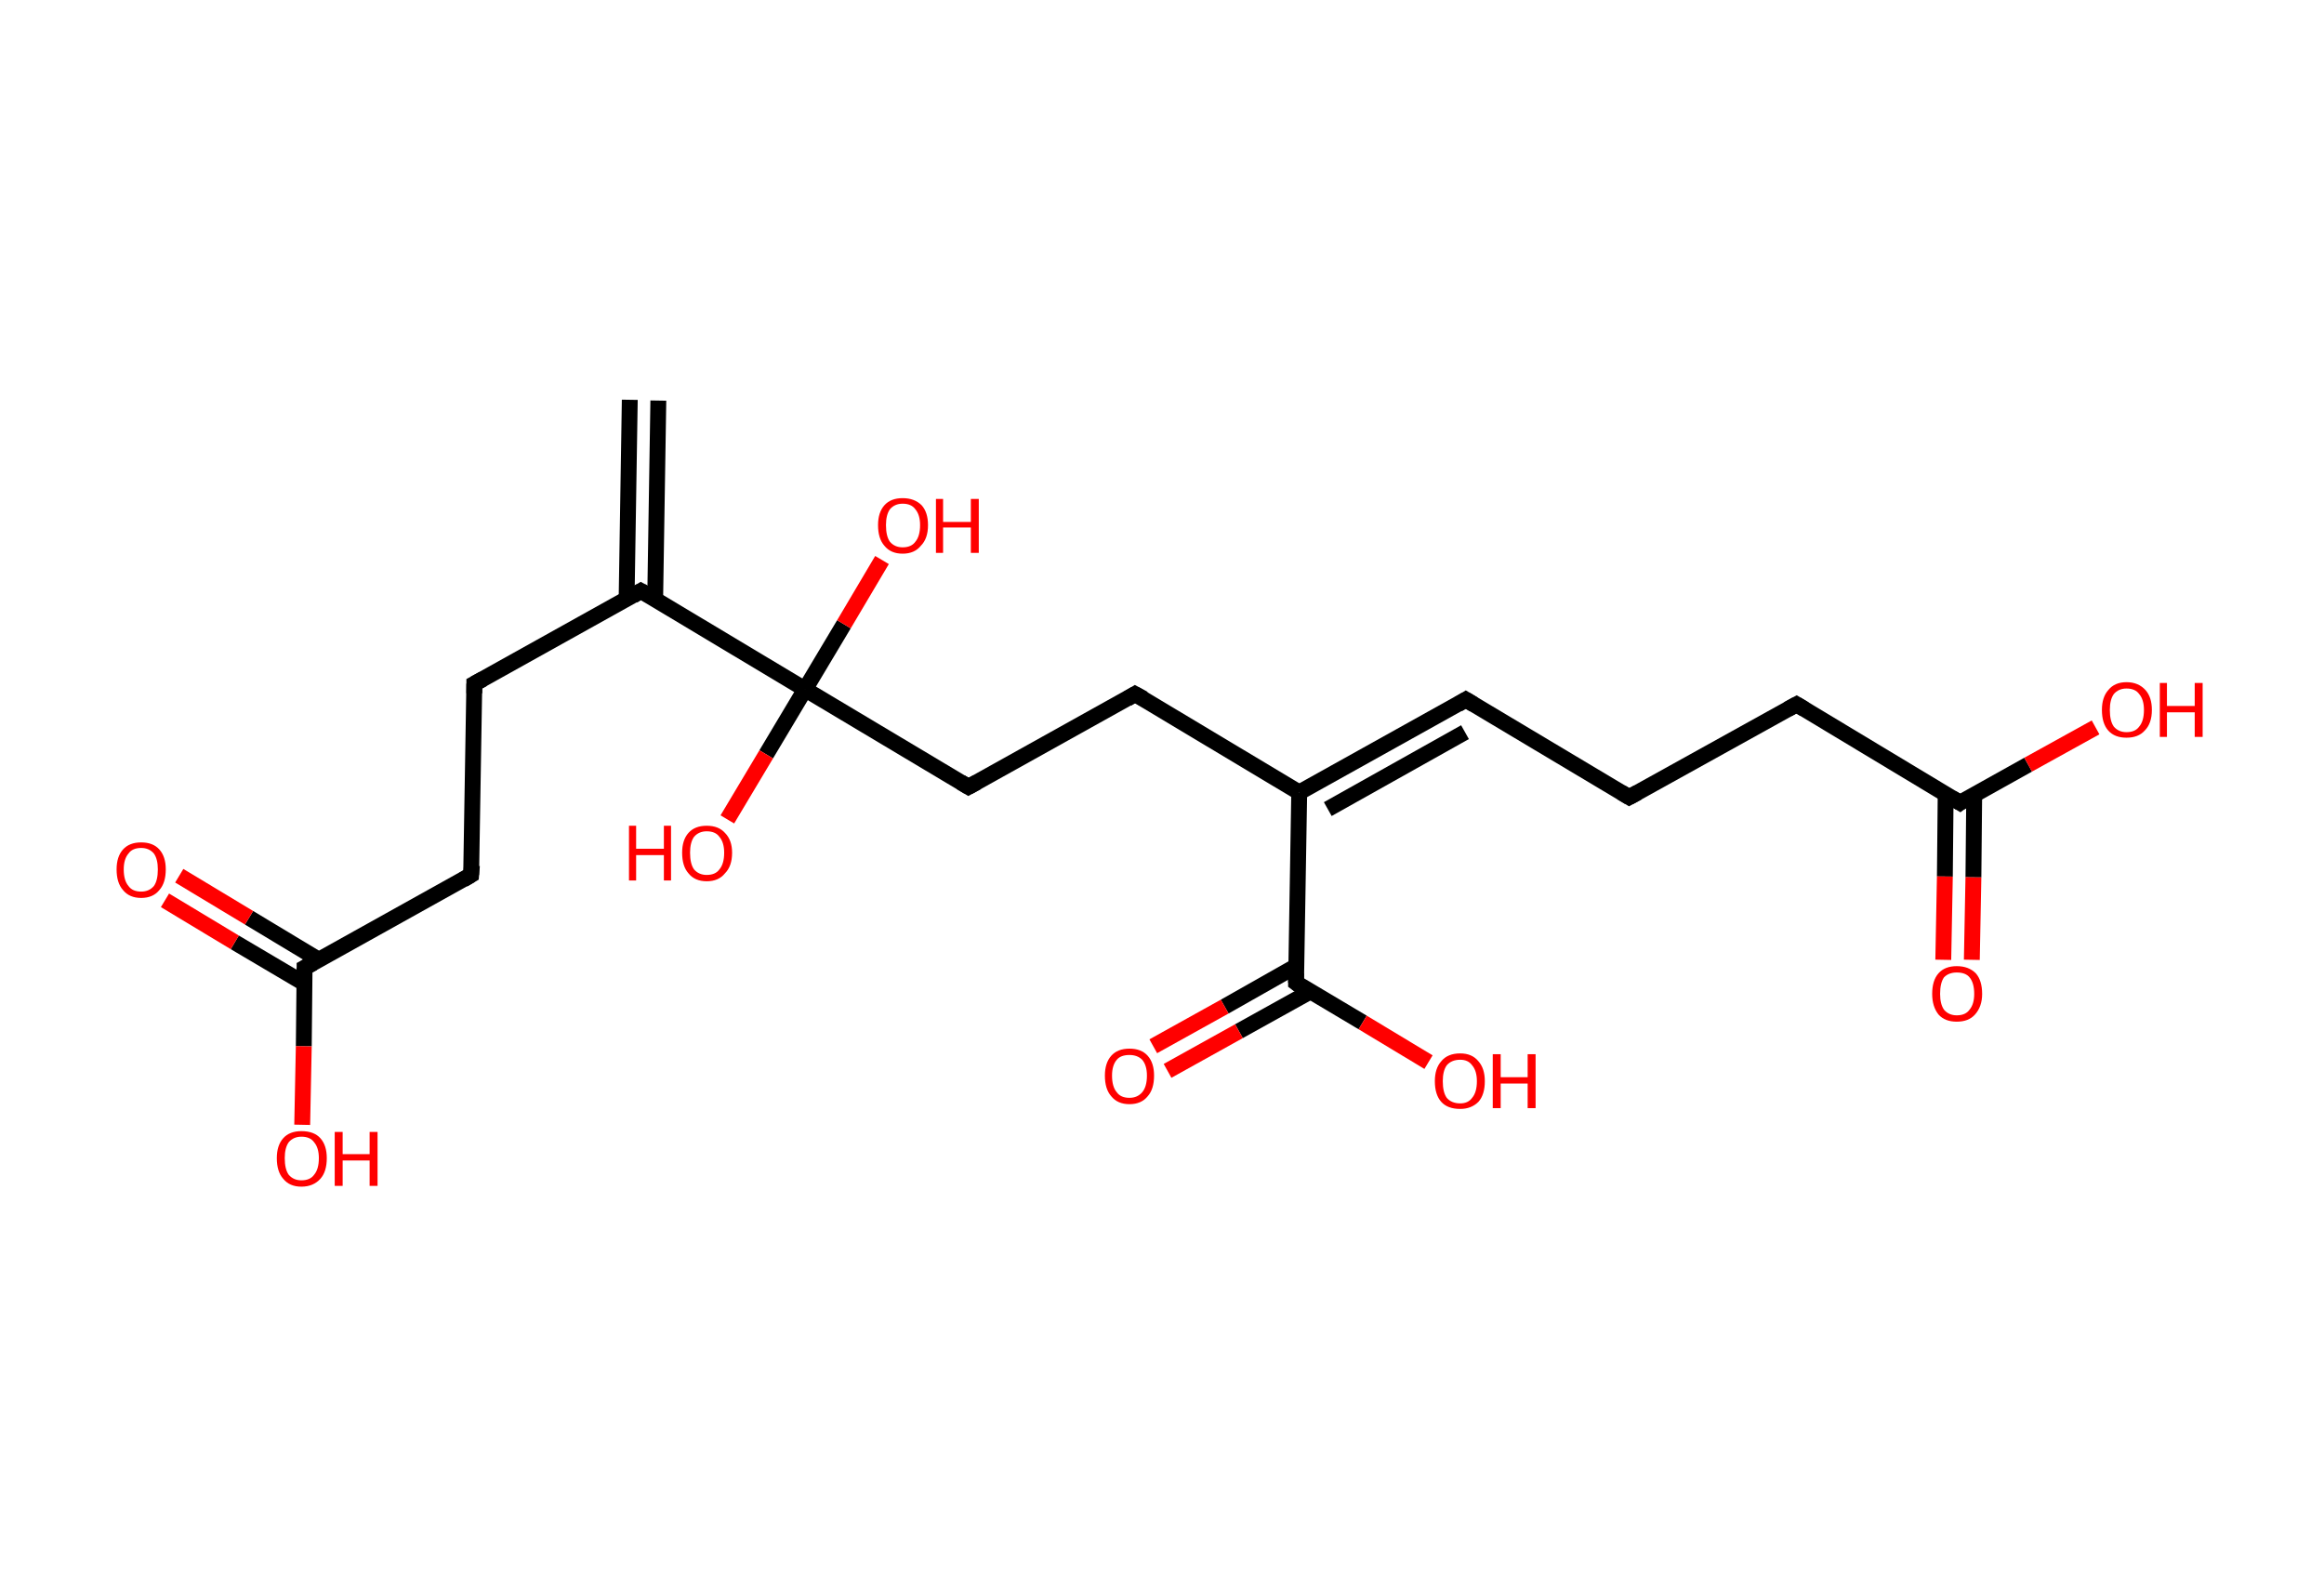 <?xml version='1.0' encoding='ASCII' standalone='yes'?>
<svg xmlns="http://www.w3.org/2000/svg" xmlns:rdkit="http://www.rdkit.org/xml" xmlns:xlink="http://www.w3.org/1999/xlink" version="1.1" baseProfile="full" xml:space="preserve" width="293px" height="200px" viewBox="0 0 293 200">
<!-- END OF HEADER -->
<rect style="opacity:1.0;fill:#FFFFFF;stroke:none" width="293.0" height="200.0" x="0.0" y="0.0"> </rect>
<path class="bond-0 atom-0 atom-1" d="M 83.0,50.5 L 82.6,75.6" style="fill:none;fill-rule:evenodd;stroke:#000000;stroke-width:2.0px;stroke-linecap:butt;stroke-linejoin:miter;stroke-opacity:1"/>
<path class="bond-0 atom-0 atom-1" d="M 79.4,50.4 L 79.0,75.5" style="fill:none;fill-rule:evenodd;stroke:#000000;stroke-width:2.0px;stroke-linecap:butt;stroke-linejoin:miter;stroke-opacity:1"/>
<path class="bond-1 atom-1 atom-2" d="M 80.8,74.5 L 59.8,86.2" style="fill:none;fill-rule:evenodd;stroke:#000000;stroke-width:2.0px;stroke-linecap:butt;stroke-linejoin:miter;stroke-opacity:1"/>
<path class="bond-2 atom-2 atom-3" d="M 59.8,86.2 L 59.4,110.3" style="fill:none;fill-rule:evenodd;stroke:#000000;stroke-width:2.0px;stroke-linecap:butt;stroke-linejoin:miter;stroke-opacity:1"/>
<path class="bond-3 atom-3 atom-4" d="M 59.4,110.3 L 38.4,122.0" style="fill:none;fill-rule:evenodd;stroke:#000000;stroke-width:2.0px;stroke-linecap:butt;stroke-linejoin:miter;stroke-opacity:1"/>
<path class="bond-4 atom-4 atom-5" d="M 40.2,121.0 L 31.4,115.7" style="fill:none;fill-rule:evenodd;stroke:#000000;stroke-width:2.0px;stroke-linecap:butt;stroke-linejoin:miter;stroke-opacity:1"/>
<path class="bond-4 atom-4 atom-5" d="M 31.4,115.7 L 22.6,110.4" style="fill:none;fill-rule:evenodd;stroke:#FF0000;stroke-width:2.0px;stroke-linecap:butt;stroke-linejoin:miter;stroke-opacity:1"/>
<path class="bond-4 atom-4 atom-5" d="M 38.4,124.0 L 29.6,118.8" style="fill:none;fill-rule:evenodd;stroke:#000000;stroke-width:2.0px;stroke-linecap:butt;stroke-linejoin:miter;stroke-opacity:1"/>
<path class="bond-4 atom-4 atom-5" d="M 29.6,118.8 L 20.8,113.5" style="fill:none;fill-rule:evenodd;stroke:#FF0000;stroke-width:2.0px;stroke-linecap:butt;stroke-linejoin:miter;stroke-opacity:1"/>
<path class="bond-5 atom-4 atom-6" d="M 38.4,122.0 L 38.3,131.9" style="fill:none;fill-rule:evenodd;stroke:#000000;stroke-width:2.0px;stroke-linecap:butt;stroke-linejoin:miter;stroke-opacity:1"/>
<path class="bond-5 atom-4 atom-6" d="M 38.3,131.9 L 38.1,141.8" style="fill:none;fill-rule:evenodd;stroke:#FF0000;stroke-width:2.0px;stroke-linecap:butt;stroke-linejoin:miter;stroke-opacity:1"/>
<path class="bond-6 atom-1 atom-7" d="M 80.8,74.5 L 101.5,86.9" style="fill:none;fill-rule:evenodd;stroke:#000000;stroke-width:2.0px;stroke-linecap:butt;stroke-linejoin:miter;stroke-opacity:1"/>
<path class="bond-7 atom-7 atom-8" d="M 101.5,86.9 L 106.4,78.7" style="fill:none;fill-rule:evenodd;stroke:#000000;stroke-width:2.0px;stroke-linecap:butt;stroke-linejoin:miter;stroke-opacity:1"/>
<path class="bond-7 atom-7 atom-8" d="M 106.4,78.7 L 111.2,70.6" style="fill:none;fill-rule:evenodd;stroke:#FF0000;stroke-width:2.0px;stroke-linecap:butt;stroke-linejoin:miter;stroke-opacity:1"/>
<path class="bond-8 atom-7 atom-9" d="M 101.5,86.9 L 96.6,95.1" style="fill:none;fill-rule:evenodd;stroke:#000000;stroke-width:2.0px;stroke-linecap:butt;stroke-linejoin:miter;stroke-opacity:1"/>
<path class="bond-8 atom-7 atom-9" d="M 96.6,95.1 L 91.7,103.3" style="fill:none;fill-rule:evenodd;stroke:#FF0000;stroke-width:2.0px;stroke-linecap:butt;stroke-linejoin:miter;stroke-opacity:1"/>
<path class="bond-9 atom-7 atom-10" d="M 101.5,86.9 L 122.1,99.2" style="fill:none;fill-rule:evenodd;stroke:#000000;stroke-width:2.0px;stroke-linecap:butt;stroke-linejoin:miter;stroke-opacity:1"/>
<path class="bond-10 atom-10 atom-11" d="M 122.1,99.2 L 143.1,87.5" style="fill:none;fill-rule:evenodd;stroke:#000000;stroke-width:2.0px;stroke-linecap:butt;stroke-linejoin:miter;stroke-opacity:1"/>
<path class="bond-11 atom-11 atom-12" d="M 143.1,87.5 L 163.8,99.9" style="fill:none;fill-rule:evenodd;stroke:#000000;stroke-width:2.0px;stroke-linecap:butt;stroke-linejoin:miter;stroke-opacity:1"/>
<path class="bond-12 atom-12 atom-13" d="M 163.8,99.9 L 184.8,88.2" style="fill:none;fill-rule:evenodd;stroke:#000000;stroke-width:2.0px;stroke-linecap:butt;stroke-linejoin:miter;stroke-opacity:1"/>
<path class="bond-12 atom-12 atom-13" d="M 167.4,102.0 L 184.7,92.3" style="fill:none;fill-rule:evenodd;stroke:#000000;stroke-width:2.0px;stroke-linecap:butt;stroke-linejoin:miter;stroke-opacity:1"/>
<path class="bond-13 atom-13 atom-14" d="M 184.8,88.2 L 205.4,100.5" style="fill:none;fill-rule:evenodd;stroke:#000000;stroke-width:2.0px;stroke-linecap:butt;stroke-linejoin:miter;stroke-opacity:1"/>
<path class="bond-14 atom-14 atom-15" d="M 205.4,100.5 L 226.5,88.8" style="fill:none;fill-rule:evenodd;stroke:#000000;stroke-width:2.0px;stroke-linecap:butt;stroke-linejoin:miter;stroke-opacity:1"/>
<path class="bond-15 atom-15 atom-16" d="M 226.5,88.8 L 247.1,101.2" style="fill:none;fill-rule:evenodd;stroke:#000000;stroke-width:2.0px;stroke-linecap:butt;stroke-linejoin:miter;stroke-opacity:1"/>
<path class="bond-16 atom-16 atom-17" d="M 245.3,100.1 L 245.2,110.5" style="fill:none;fill-rule:evenodd;stroke:#000000;stroke-width:2.0px;stroke-linecap:butt;stroke-linejoin:miter;stroke-opacity:1"/>
<path class="bond-16 atom-16 atom-17" d="M 245.2,110.5 L 245.0,121.0" style="fill:none;fill-rule:evenodd;stroke:#FF0000;stroke-width:2.0px;stroke-linecap:butt;stroke-linejoin:miter;stroke-opacity:1"/>
<path class="bond-16 atom-16 atom-17" d="M 248.9,100.2 L 248.8,110.6" style="fill:none;fill-rule:evenodd;stroke:#000000;stroke-width:2.0px;stroke-linecap:butt;stroke-linejoin:miter;stroke-opacity:1"/>
<path class="bond-16 atom-16 atom-17" d="M 248.8,110.6 L 248.6,121.0" style="fill:none;fill-rule:evenodd;stroke:#FF0000;stroke-width:2.0px;stroke-linecap:butt;stroke-linejoin:miter;stroke-opacity:1"/>
<path class="bond-17 atom-16 atom-18" d="M 247.1,101.2 L 255.7,96.4" style="fill:none;fill-rule:evenodd;stroke:#000000;stroke-width:2.0px;stroke-linecap:butt;stroke-linejoin:miter;stroke-opacity:1"/>
<path class="bond-17 atom-16 atom-18" d="M 255.7,96.4 L 264.2,91.7" style="fill:none;fill-rule:evenodd;stroke:#FF0000;stroke-width:2.0px;stroke-linecap:butt;stroke-linejoin:miter;stroke-opacity:1"/>
<path class="bond-18 atom-12 atom-19" d="M 163.8,99.9 L 163.4,123.9" style="fill:none;fill-rule:evenodd;stroke:#000000;stroke-width:2.0px;stroke-linecap:butt;stroke-linejoin:miter;stroke-opacity:1"/>
<path class="bond-19 atom-19 atom-20" d="M 163.4,121.8 L 154.4,126.9" style="fill:none;fill-rule:evenodd;stroke:#000000;stroke-width:2.0px;stroke-linecap:butt;stroke-linejoin:miter;stroke-opacity:1"/>
<path class="bond-19 atom-19 atom-20" d="M 154.4,126.9 L 145.4,131.9" style="fill:none;fill-rule:evenodd;stroke:#FF0000;stroke-width:2.0px;stroke-linecap:butt;stroke-linejoin:miter;stroke-opacity:1"/>
<path class="bond-19 atom-19 atom-20" d="M 165.2,125.0 L 156.2,130.0" style="fill:none;fill-rule:evenodd;stroke:#000000;stroke-width:2.0px;stroke-linecap:butt;stroke-linejoin:miter;stroke-opacity:1"/>
<path class="bond-19 atom-19 atom-20" d="M 156.2,130.0 L 147.2,135.0" style="fill:none;fill-rule:evenodd;stroke:#FF0000;stroke-width:2.0px;stroke-linecap:butt;stroke-linejoin:miter;stroke-opacity:1"/>
<path class="bond-20 atom-19 atom-21" d="M 163.4,123.9 L 171.8,128.9" style="fill:none;fill-rule:evenodd;stroke:#000000;stroke-width:2.0px;stroke-linecap:butt;stroke-linejoin:miter;stroke-opacity:1"/>
<path class="bond-20 atom-19 atom-21" d="M 171.8,128.9 L 180.1,133.9" style="fill:none;fill-rule:evenodd;stroke:#FF0000;stroke-width:2.0px;stroke-linecap:butt;stroke-linejoin:miter;stroke-opacity:1"/>
<path d="M 79.8,75.1 L 80.8,74.5 L 81.9,75.1" style="fill:none;stroke:#000000;stroke-width:2.0px;stroke-linecap:butt;stroke-linejoin:miter;stroke-opacity:1;"/>
<path d="M 60.9,85.6 L 59.8,86.2 L 59.8,87.4" style="fill:none;stroke:#000000;stroke-width:2.0px;stroke-linecap:butt;stroke-linejoin:miter;stroke-opacity:1;"/>
<path d="M 59.5,109.1 L 59.4,110.3 L 58.4,110.9" style="fill:none;stroke:#000000;stroke-width:2.0px;stroke-linecap:butt;stroke-linejoin:miter;stroke-opacity:1;"/>
<path d="M 39.5,121.4 L 38.4,122.0 L 38.4,122.5" style="fill:none;stroke:#000000;stroke-width:2.0px;stroke-linecap:butt;stroke-linejoin:miter;stroke-opacity:1;"/>
<path d="M 121.1,98.6 L 122.1,99.2 L 123.2,98.6" style="fill:none;stroke:#000000;stroke-width:2.0px;stroke-linecap:butt;stroke-linejoin:miter;stroke-opacity:1;"/>
<path d="M 142.1,88.1 L 143.1,87.5 L 144.2,88.1" style="fill:none;stroke:#000000;stroke-width:2.0px;stroke-linecap:butt;stroke-linejoin:miter;stroke-opacity:1;"/>
<path d="M 183.8,88.8 L 184.8,88.2 L 185.8,88.8" style="fill:none;stroke:#000000;stroke-width:2.0px;stroke-linecap:butt;stroke-linejoin:miter;stroke-opacity:1;"/>
<path d="M 204.4,99.9 L 205.4,100.5 L 206.5,99.9" style="fill:none;stroke:#000000;stroke-width:2.0px;stroke-linecap:butt;stroke-linejoin:miter;stroke-opacity:1;"/>
<path d="M 225.4,89.4 L 226.5,88.8 L 227.5,89.4" style="fill:none;stroke:#000000;stroke-width:2.0px;stroke-linecap:butt;stroke-linejoin:miter;stroke-opacity:1;"/>
<path d="M 246.1,100.6 L 247.1,101.2 L 247.5,100.9" style="fill:none;stroke:#000000;stroke-width:2.0px;stroke-linecap:butt;stroke-linejoin:miter;stroke-opacity:1;"/>
<path d="M 163.4,122.7 L 163.4,123.9 L 163.8,124.2" style="fill:none;stroke:#000000;stroke-width:2.0px;stroke-linecap:butt;stroke-linejoin:miter;stroke-opacity:1;"/>
<path class="atom-5" d="M 14.7 109.6 Q 14.7 108.0, 15.5 107.1 Q 16.3 106.2, 17.8 106.2 Q 19.3 106.2, 20.1 107.1 Q 20.9 108.0, 20.9 109.6 Q 20.9 111.3, 20.1 112.2 Q 19.3 113.2, 17.8 113.2 Q 16.3 113.2, 15.5 112.2 Q 14.7 111.3, 14.7 109.6 M 17.8 112.4 Q 18.8 112.4, 19.4 111.7 Q 19.9 111.0, 19.9 109.6 Q 19.9 108.3, 19.4 107.6 Q 18.8 106.9, 17.8 106.9 Q 16.7 106.9, 16.2 107.6 Q 15.6 108.3, 15.6 109.6 Q 15.6 111.0, 16.2 111.7 Q 16.7 112.4, 17.8 112.4 " fill="#FF0000"/>
<path class="atom-6" d="M 34.9 146.0 Q 34.9 144.4, 35.7 143.5 Q 36.5 142.6, 38.0 142.6 Q 39.6 142.6, 40.4 143.5 Q 41.2 144.4, 41.2 146.0 Q 41.2 147.7, 40.4 148.6 Q 39.5 149.6, 38.0 149.6 Q 36.5 149.6, 35.7 148.6 Q 34.9 147.7, 34.9 146.0 M 38.0 148.8 Q 39.1 148.8, 39.6 148.1 Q 40.2 147.4, 40.2 146.0 Q 40.2 144.7, 39.6 144.0 Q 39.1 143.3, 38.0 143.3 Q 37.0 143.3, 36.4 144.0 Q 35.9 144.7, 35.9 146.0 Q 35.9 147.4, 36.4 148.1 Q 37.0 148.8, 38.0 148.8 " fill="#FF0000"/>
<path class="atom-6" d="M 42.2 142.7 L 43.2 142.7 L 43.2 145.5 L 46.6 145.5 L 46.6 142.7 L 47.6 142.7 L 47.6 149.5 L 46.6 149.5 L 46.6 146.3 L 43.2 146.3 L 43.2 149.5 L 42.2 149.5 L 42.2 142.7 " fill="#FF0000"/>
<path class="atom-8" d="M 110.7 66.2 Q 110.7 64.6, 111.5 63.7 Q 112.3 62.8, 113.8 62.8 Q 115.3 62.8, 116.2 63.7 Q 117.0 64.6, 117.0 66.2 Q 117.0 67.9, 116.1 68.8 Q 115.3 69.8, 113.8 69.8 Q 112.3 69.8, 111.5 68.8 Q 110.7 67.9, 110.7 66.2 M 113.8 69.0 Q 114.9 69.0, 115.4 68.3 Q 116.0 67.6, 116.0 66.2 Q 116.0 64.9, 115.4 64.2 Q 114.9 63.5, 113.8 63.5 Q 112.8 63.5, 112.2 64.2 Q 111.7 64.9, 111.7 66.2 Q 111.7 67.6, 112.2 68.3 Q 112.8 69.0, 113.8 69.0 " fill="#FF0000"/>
<path class="atom-8" d="M 118.0 62.9 L 118.9 62.9 L 118.9 65.8 L 122.4 65.8 L 122.4 62.9 L 123.4 62.9 L 123.4 69.7 L 122.4 69.7 L 122.4 66.5 L 118.9 66.5 L 118.9 69.7 L 118.0 69.7 L 118.0 62.9 " fill="#FF0000"/>
<path class="atom-9" d="M 79.3 104.1 L 80.2 104.1 L 80.2 107.0 L 83.7 107.0 L 83.7 104.1 L 84.6 104.1 L 84.6 111.0 L 83.7 111.0 L 83.7 107.8 L 80.2 107.8 L 80.2 111.0 L 79.3 111.0 L 79.3 104.1 " fill="#FF0000"/>
<path class="atom-9" d="M 86.0 107.5 Q 86.0 105.9, 86.8 105.0 Q 87.6 104.1, 89.1 104.1 Q 90.6 104.1, 91.4 105.0 Q 92.3 105.9, 92.3 107.5 Q 92.3 109.2, 91.4 110.1 Q 90.6 111.1, 89.1 111.1 Q 87.6 111.1, 86.8 110.1 Q 86.0 109.2, 86.0 107.5 M 89.1 110.3 Q 90.2 110.3, 90.7 109.6 Q 91.3 108.9, 91.3 107.5 Q 91.3 106.2, 90.7 105.5 Q 90.2 104.8, 89.1 104.8 Q 88.1 104.8, 87.5 105.5 Q 87.0 106.2, 87.0 107.5 Q 87.0 108.9, 87.5 109.6 Q 88.1 110.3, 89.1 110.3 " fill="#FF0000"/>
<path class="atom-17" d="M 243.6 125.3 Q 243.6 123.6, 244.4 122.7 Q 245.2 121.8, 246.7 121.8 Q 248.2 121.8, 249.1 122.7 Q 249.9 123.6, 249.9 125.3 Q 249.9 126.9, 249.0 127.9 Q 248.2 128.8, 246.7 128.8 Q 245.2 128.8, 244.4 127.9 Q 243.6 126.9, 243.6 125.3 M 246.7 128.0 Q 247.8 128.0, 248.3 127.3 Q 248.9 126.6, 248.9 125.3 Q 248.9 123.9, 248.3 123.2 Q 247.8 122.6, 246.7 122.6 Q 245.7 122.6, 245.1 123.2 Q 244.6 123.9, 244.6 125.3 Q 244.6 126.6, 245.1 127.3 Q 245.7 128.0, 246.7 128.0 " fill="#FF0000"/>
<path class="atom-18" d="M 265.0 89.5 Q 265.0 87.9, 265.8 87.0 Q 266.6 86.0, 268.1 86.0 Q 269.6 86.0, 270.5 87.0 Q 271.3 87.9, 271.3 89.5 Q 271.3 91.2, 270.4 92.1 Q 269.6 93.0, 268.1 93.0 Q 266.6 93.0, 265.8 92.1 Q 265.0 91.2, 265.0 89.5 M 268.1 92.3 Q 269.2 92.3, 269.7 91.6 Q 270.3 90.9, 270.3 89.5 Q 270.3 88.2, 269.7 87.5 Q 269.2 86.8, 268.1 86.8 Q 267.1 86.8, 266.5 87.5 Q 266.0 88.2, 266.0 89.5 Q 266.0 90.9, 266.5 91.6 Q 267.1 92.3, 268.1 92.3 " fill="#FF0000"/>
<path class="atom-18" d="M 272.3 86.1 L 273.2 86.1 L 273.2 89.0 L 276.7 89.0 L 276.7 86.1 L 277.7 86.1 L 277.7 92.9 L 276.7 92.9 L 276.7 89.8 L 273.2 89.8 L 273.2 92.9 L 272.3 92.9 L 272.3 86.1 " fill="#FF0000"/>
<path class="atom-20" d="M 139.3 135.6 Q 139.3 134.0, 140.1 133.1 Q 140.9 132.2, 142.4 132.2 Q 143.9 132.2, 144.7 133.1 Q 145.5 134.0, 145.5 135.6 Q 145.5 137.3, 144.7 138.2 Q 143.9 139.2, 142.4 139.2 Q 140.9 139.2, 140.1 138.2 Q 139.3 137.3, 139.3 135.6 M 142.4 138.4 Q 143.4 138.4, 144.0 137.7 Q 144.6 137.0, 144.6 135.6 Q 144.6 134.3, 144.0 133.6 Q 143.4 133.0, 142.4 133.0 Q 141.3 133.0, 140.8 133.6 Q 140.2 134.3, 140.2 135.6 Q 140.2 137.0, 140.8 137.7 Q 141.3 138.4, 142.4 138.4 " fill="#FF0000"/>
<path class="atom-21" d="M 180.9 136.3 Q 180.9 134.7, 181.7 133.8 Q 182.5 132.8, 184.1 132.8 Q 185.6 132.8, 186.4 133.8 Q 187.2 134.7, 187.2 136.3 Q 187.2 138.0, 186.4 138.9 Q 185.5 139.8, 184.1 139.8 Q 182.5 139.8, 181.7 138.9 Q 180.9 138.0, 180.9 136.3 M 184.1 139.1 Q 185.1 139.1, 185.6 138.4 Q 186.2 137.7, 186.2 136.3 Q 186.2 135.0, 185.6 134.3 Q 185.1 133.6, 184.1 133.6 Q 183.0 133.6, 182.4 134.3 Q 181.9 135.0, 181.9 136.3 Q 181.9 137.7, 182.4 138.4 Q 183.0 139.1, 184.1 139.1 " fill="#FF0000"/>
<path class="atom-21" d="M 188.2 132.9 L 189.2 132.9 L 189.2 135.8 L 192.6 135.8 L 192.6 132.9 L 193.6 132.9 L 193.6 139.7 L 192.6 139.7 L 192.6 136.6 L 189.2 136.6 L 189.2 139.7 L 188.2 139.7 L 188.2 132.9 " fill="#FF0000"/>
</svg>
